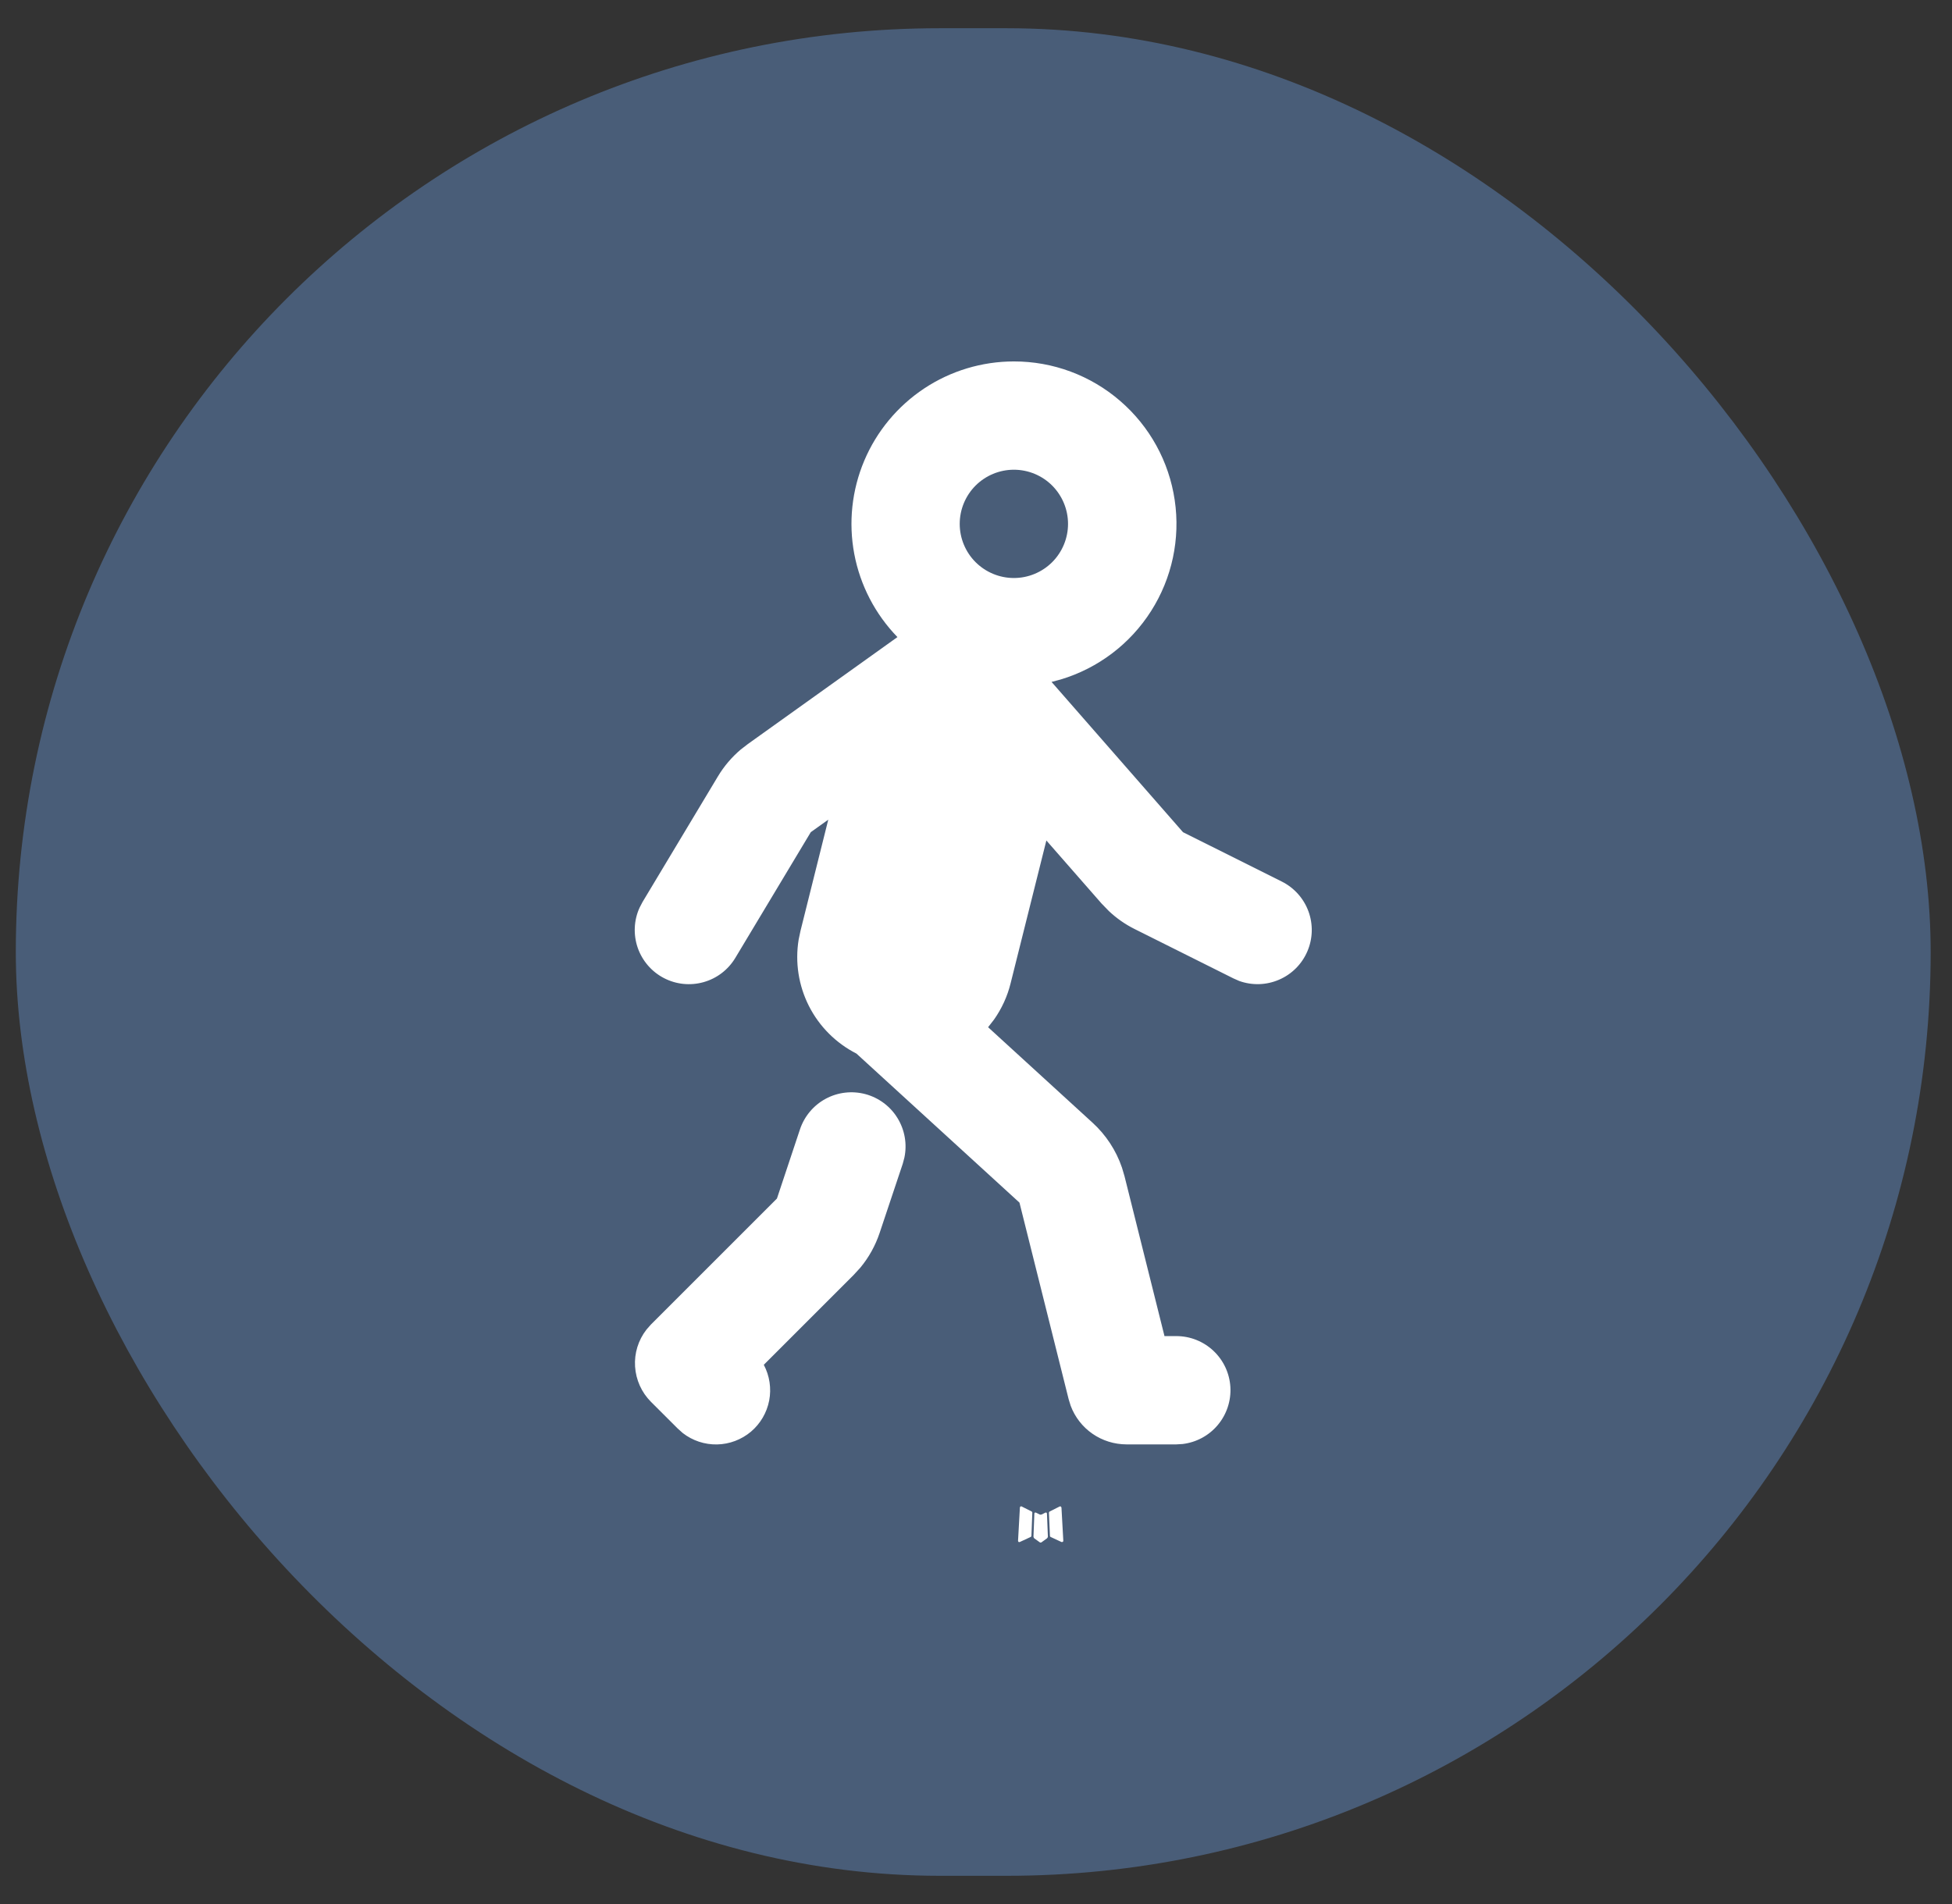 <svg width="41" height="40" viewBox="0 0 41 40" fill="none" xmlns="http://www.w3.org/2000/svg">
<rect x="0" y="0" width="41" height="40" fill="#333333" stroke="none"/>
<rect x="0.332" y="0.593" width="40.22" height="38.814" rx="19.407" fill="#495D78"/>
<path fill-rule="evenodd" clip-rule="evenodd" d="M21.971 31.775L21.958 31.777L21.878 31.817L21.855 31.821L21.839 31.817L21.758 31.777C21.746 31.773 21.737 31.775 21.731 31.782L21.726 31.794L21.707 32.281L21.713 32.303L21.724 32.318L21.842 32.403L21.859 32.407L21.873 32.403L21.991 32.318L22.005 32.3L22.01 32.281L21.99 31.795C21.987 31.783 21.981 31.776 21.971 31.775ZM22.272 31.646L22.258 31.648L22.047 31.754L22.036 31.765L22.032 31.778L22.053 32.267L22.058 32.281L22.068 32.289L22.296 32.395C22.311 32.398 22.322 32.395 22.329 32.385L22.334 32.37L22.295 31.671C22.291 31.657 22.284 31.649 22.272 31.646ZM21.459 31.648C21.454 31.645 21.448 31.644 21.442 31.646C21.437 31.647 21.432 31.65 21.428 31.655L21.422 31.671L21.383 32.37C21.384 32.383 21.39 32.392 21.402 32.397L21.419 32.395L21.648 32.289L21.659 32.28L21.664 32.267L21.683 31.778L21.68 31.764L21.668 31.753L21.459 31.648Z" fill="white"/>
<path fill-rule="evenodd" clip-rule="evenodd" d="M21.296 7.593C22.115 7.592 22.907 7.886 23.527 8.422C24.148 8.957 24.555 9.697 24.674 10.508C24.794 11.318 24.618 12.145 24.178 12.836C23.739 13.528 23.065 14.038 22.281 14.274L22.087 14.326L24.848 17.483L26.923 18.52C27.183 18.65 27.383 18.874 27.483 19.146C27.583 19.419 27.575 19.719 27.46 19.986C27.346 20.253 27.134 20.466 26.867 20.581C26.601 20.697 26.301 20.706 26.028 20.608L25.906 20.554L23.831 19.517C23.633 19.418 23.451 19.291 23.29 19.139L23.136 18.98L21.978 17.657L21.227 20.657C21.16 20.93 21.041 21.189 20.879 21.419L20.754 21.58L22.947 23.585C23.23 23.843 23.443 24.168 23.566 24.53L23.62 24.712L24.459 28.069H24.708C24.998 28.069 25.277 28.18 25.488 28.379C25.699 28.578 25.826 28.85 25.843 29.139C25.86 29.429 25.765 29.714 25.579 29.936C25.393 30.159 25.129 30.301 24.841 30.336L24.708 30.344H23.66C23.405 30.343 23.156 30.266 22.947 30.121C22.737 29.976 22.577 29.77 22.488 29.531L22.446 29.395L21.413 25.265L17.989 22.134C17.559 21.915 17.209 21.565 16.991 21.135C16.773 20.704 16.697 20.216 16.775 19.739L16.814 19.554L17.397 17.22L17.03 17.482L15.445 20.123C15.296 20.372 15.057 20.555 14.778 20.633C14.498 20.712 14.199 20.681 13.942 20.546C13.685 20.412 13.489 20.183 13.394 19.909C13.3 19.634 13.313 19.334 13.433 19.07L13.495 18.951L15.079 16.311C15.207 16.097 15.37 15.906 15.56 15.745L15.708 15.631L18.85 13.384C18.383 12.903 18.067 12.295 17.943 11.636C17.819 10.977 17.892 10.296 18.153 9.678C18.414 9.06 18.852 8.533 19.41 8.162C19.969 7.791 20.625 7.593 21.296 7.593ZM16.802 23.728C16.894 23.452 17.087 23.221 17.343 23.083C17.599 22.945 17.898 22.911 18.179 22.986C18.459 23.062 18.701 23.242 18.852 23.49C19.004 23.738 19.056 24.035 18.996 24.319L18.962 24.447L18.477 25.898C18.388 26.166 18.25 26.415 18.07 26.632L17.927 26.788L16.043 28.672C16.165 28.902 16.205 29.167 16.156 29.423C16.106 29.679 15.971 29.91 15.772 30.078C15.572 30.245 15.322 30.34 15.061 30.345C14.801 30.35 14.547 30.266 14.341 30.106L14.234 30.01L13.673 29.45C13.475 29.252 13.357 28.988 13.339 28.709C13.321 28.43 13.406 28.154 13.578 27.933L13.673 27.825L16.319 25.179L16.802 23.728ZM21.296 9.868C20.994 9.868 20.705 9.988 20.491 10.201C20.278 10.415 20.158 10.704 20.158 11.006C20.158 11.307 20.278 11.597 20.491 11.81C20.705 12.023 20.994 12.143 21.296 12.143C21.597 12.143 21.887 12.023 22.1 11.81C22.313 11.597 22.433 11.307 22.433 11.006C22.433 10.704 22.313 10.415 22.1 10.201C21.887 9.988 21.597 9.868 21.296 9.868Z" fill="white"/>
</svg>
